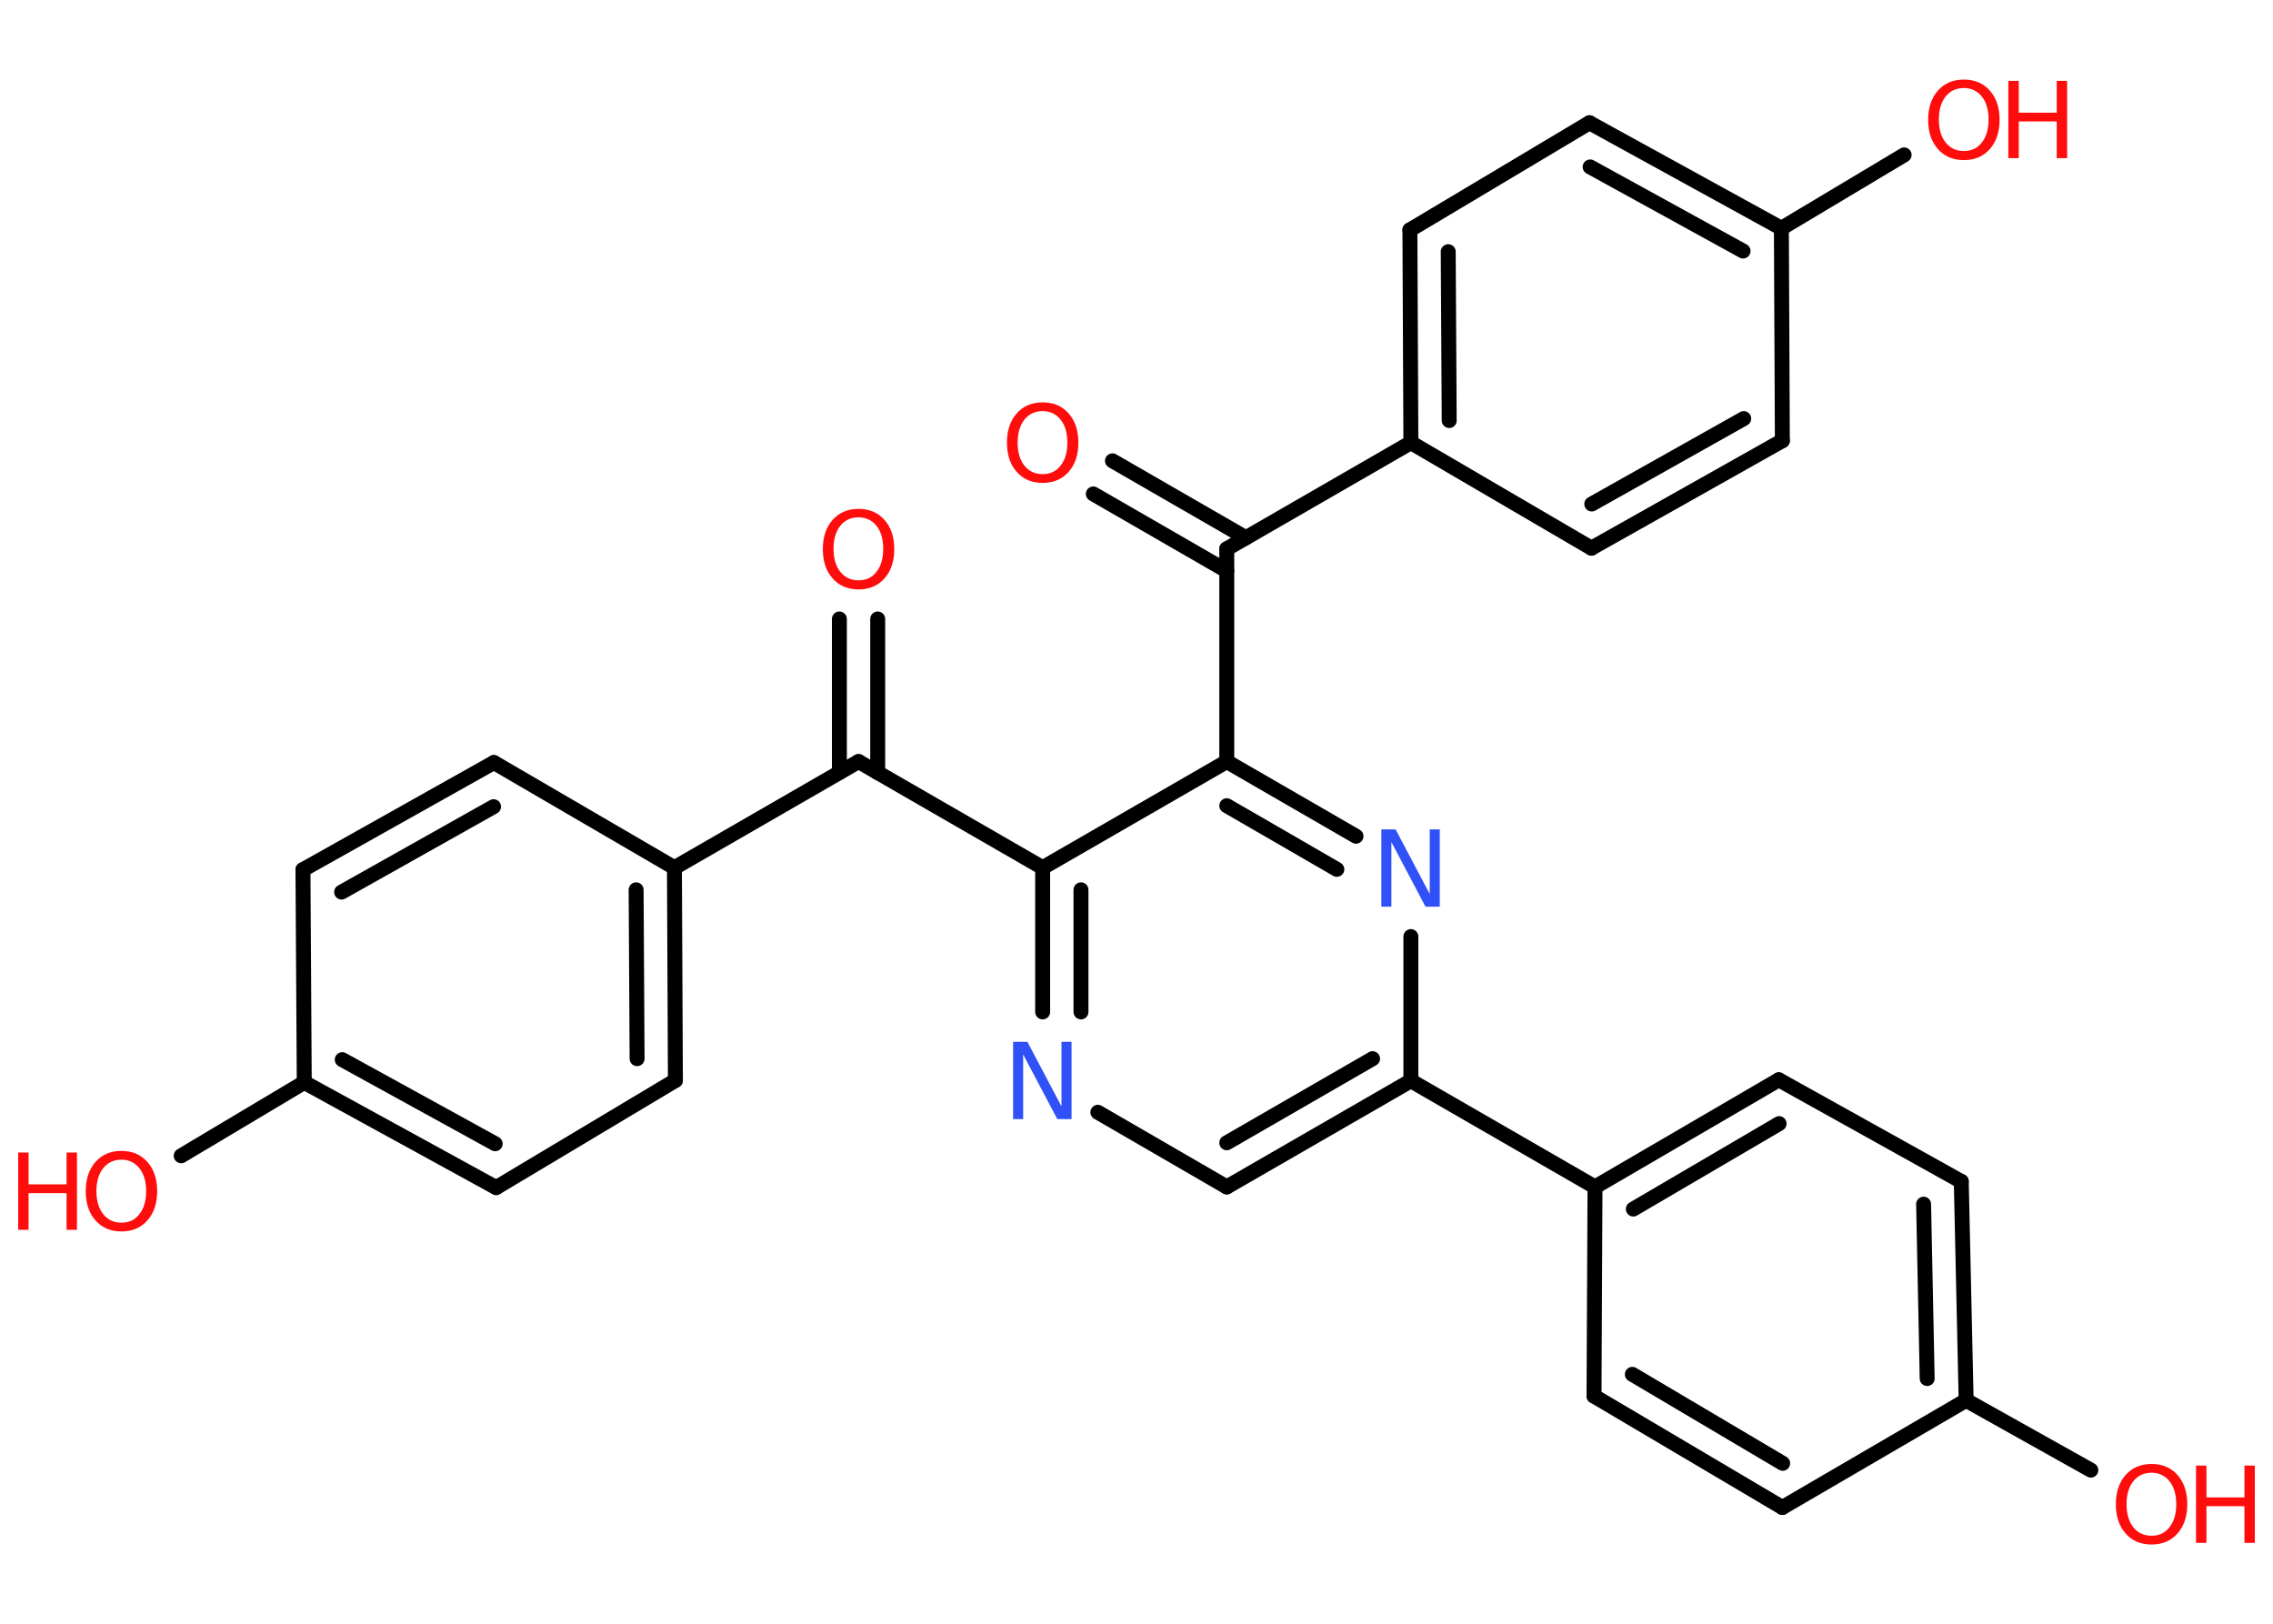 <?xml version='1.0' encoding='UTF-8'?>
<!DOCTYPE svg PUBLIC "-//W3C//DTD SVG 1.1//EN" "http://www.w3.org/Graphics/SVG/1.1/DTD/svg11.dtd">
<svg version='1.2' xmlns='http://www.w3.org/2000/svg' xmlns:xlink='http://www.w3.org/1999/xlink' width='70.0mm' height='50.0mm' viewBox='0 0 70.0 50.0'>
  <desc>Generated by the Chemistry Development Kit (http://github.com/cdk)</desc>
  <g stroke-linecap='round' stroke-linejoin='round' stroke='#000000' stroke-width='.46' fill='#FF0D0D'>
    <rect x='.0' y='.0' width='70.0' height='50.0' fill='#FFFFFF' stroke='none'/>
    <g id='mol1' class='mol'>
      <g id='mol1bnd1' class='bond'>
        <line x1='27.03' y1='19.06' x2='27.03' y2='23.79'/>
        <line x1='25.85' y1='19.06' x2='25.85' y2='23.79'/>
      </g>
      <line id='mol1bnd2' class='bond' x1='26.44' y1='23.45' x2='20.77' y2='26.72'/>
      <g id='mol1bnd3' class='bond'>
        <line x1='20.8' y1='33.27' x2='20.77' y2='26.72'/>
        <line x1='19.62' y1='32.6' x2='19.59' y2='27.4'/>
      </g>
      <line id='mol1bnd4' class='bond' x1='20.8' y1='33.27' x2='15.28' y2='36.57'/>
      <g id='mol1bnd5' class='bond'>
        <line x1='9.37' y1='33.33' x2='15.28' y2='36.57'/>
        <line x1='10.54' y1='32.63' x2='15.25' y2='35.22'/>
      </g>
      <line id='mol1bnd6' class='bond' x1='9.37' y1='33.33' x2='5.58' y2='35.59'/>
      <line id='mol1bnd7' class='bond' x1='9.37' y1='33.33' x2='9.33' y2='26.78'/>
      <g id='mol1bnd8' class='bond'>
        <line x1='15.21' y1='23.48' x2='9.33' y2='26.78'/>
        <line x1='15.2' y1='24.84' x2='10.52' y2='27.47'/>
      </g>
      <line id='mol1bnd9' class='bond' x1='20.77' y1='26.72' x2='15.21' y2='23.48'/>
      <line id='mol1bnd10' class='bond' x1='26.44' y1='23.45' x2='32.11' y2='26.72'/>
      <g id='mol1bnd11' class='bond'>
        <line x1='32.11' y1='26.72' x2='32.11' y2='31.16'/>
        <line x1='33.29' y1='27.4' x2='33.29' y2='31.16'/>
      </g>
      <line id='mol1bnd12' class='bond' x1='33.81' y1='34.25' x2='37.78' y2='36.55'/>
      <g id='mol1bnd13' class='bond'>
        <line x1='37.78' y1='36.55' x2='43.45' y2='33.28'/>
        <line x1='37.78' y1='35.19' x2='42.27' y2='32.6'/>
      </g>
      <line id='mol1bnd14' class='bond' x1='43.45' y1='33.28' x2='49.12' y2='36.55'/>
      <g id='mol1bnd15' class='bond'>
        <line x1='54.78' y1='33.25' x2='49.12' y2='36.55'/>
        <line x1='54.79' y1='34.6' x2='50.3' y2='37.23'/>
      </g>
      <line id='mol1bnd16' class='bond' x1='54.78' y1='33.25' x2='60.4' y2='36.38'/>
      <g id='mol1bnd17' class='bond'>
        <line x1='60.55' y1='43.12' x2='60.4' y2='36.38'/>
        <line x1='59.35' y1='42.45' x2='59.24' y2='37.08'/>
      </g>
      <line id='mol1bnd18' class='bond' x1='60.55' y1='43.12' x2='64.39' y2='45.27'/>
      <line id='mol1bnd19' class='bond' x1='60.55' y1='43.12' x2='54.89' y2='46.42'/>
      <g id='mol1bnd20' class='bond'>
        <line x1='49.09' y1='42.99' x2='54.89' y2='46.42'/>
        <line x1='50.27' y1='42.32' x2='54.9' y2='45.06'/>
      </g>
      <line id='mol1bnd21' class='bond' x1='49.12' y1='36.55' x2='49.09' y2='42.99'/>
      <line id='mol1bnd22' class='bond' x1='43.45' y1='33.28' x2='43.45' y2='28.84'/>
      <g id='mol1bnd23' class='bond'>
        <line x1='41.76' y1='25.75' x2='37.78' y2='23.45'/>
        <line x1='41.17' y1='26.77' x2='37.78' y2='24.81'/>
      </g>
      <line id='mol1bnd24' class='bond' x1='32.11' y1='26.72' x2='37.78' y2='23.45'/>
      <line id='mol1bnd25' class='bond' x1='37.78' y1='23.45' x2='37.78' y2='16.9'/>
      <g id='mol1bnd26' class='bond'>
        <line x1='37.78' y1='17.58' x2='33.67' y2='15.21'/>
        <line x1='38.37' y1='16.56' x2='34.26' y2='14.19'/>
      </g>
      <line id='mol1bnd27' class='bond' x1='37.78' y1='16.9' x2='43.45' y2='13.63'/>
      <g id='mol1bnd28' class='bond'>
        <line x1='43.42' y1='7.08' x2='43.45' y2='13.63'/>
        <line x1='44.6' y1='7.75' x2='44.63' y2='12.95'/>
      </g>
      <line id='mol1bnd29' class='bond' x1='43.42' y1='7.08' x2='48.95' y2='3.78'/>
      <g id='mol1bnd30' class='bond'>
        <line x1='54.86' y1='7.03' x2='48.95' y2='3.78'/>
        <line x1='53.68' y1='7.73' x2='48.97' y2='5.14'/>
      </g>
      <line id='mol1bnd31' class='bond' x1='54.86' y1='7.03' x2='58.64' y2='4.77'/>
      <line id='mol1bnd32' class='bond' x1='54.86' y1='7.03' x2='54.89' y2='13.57'/>
      <g id='mol1bnd33' class='bond'>
        <line x1='49.01' y1='16.88' x2='54.89' y2='13.57'/>
        <line x1='49.02' y1='15.52' x2='53.7' y2='12.89'/>
      </g>
      <line id='mol1bnd34' class='bond' x1='43.45' y1='13.63' x2='49.01' y2='16.88'/>
      <path id='mol1atm1' class='atom' d='M26.44 15.93q-.35 .0 -.56 .26q-.21 .26 -.21 .71q.0 .45 .21 .71q.21 .26 .56 .26q.35 .0 .55 -.26q.21 -.26 .21 -.71q.0 -.45 -.21 -.71q-.21 -.26 -.55 -.26zM26.44 15.67q.5 .0 .8 .34q.3 .34 .3 .9q.0 .56 -.3 .9q-.3 .34 -.8 .34q-.5 .0 -.8 -.34q-.3 -.34 -.3 -.9q.0 -.56 .3 -.9q.3 -.34 .8 -.34z' stroke='none'/>
      <g id='mol1atm7' class='atom'>
        <path d='M3.74 35.71q-.35 .0 -.56 .26q-.21 .26 -.21 .71q.0 .45 .21 .71q.21 .26 .56 .26q.35 .0 .55 -.26q.21 -.26 .21 -.71q.0 -.45 -.21 -.71q-.21 -.26 -.55 -.26zM3.74 35.44q.5 .0 .8 .34q.3 .34 .3 .9q.0 .56 -.3 .9q-.3 .34 -.8 .34q-.5 .0 -.8 -.34q-.3 -.34 -.3 -.9q.0 -.56 .3 -.9q.3 -.34 .8 -.34z' stroke='none'/>
        <path d='M.56 35.49h.32v.98h1.17v-.98h.32v2.38h-.32v-1.13h-1.17v1.13h-.32v-2.38z' stroke='none'/>
      </g>
      <path id='mol1atm11' class='atom' d='M31.21 32.08h.43l1.05 1.99v-1.99h.31v2.38h-.44l-1.05 -1.99v1.99h-.31v-2.38z' stroke='none' fill='#3050F8'/>
      <g id='mol1atm18' class='atom'>
        <path d='M66.26 45.35q-.35 .0 -.56 .26q-.21 .26 -.21 .71q.0 .45 .21 .71q.21 .26 .56 .26q.35 .0 .55 -.26q.21 -.26 .21 -.71q.0 -.45 -.21 -.71q-.21 -.26 -.55 -.26zM66.26 45.08q.5 .0 .8 .34q.3 .34 .3 .9q.0 .56 -.3 .9q-.3 .34 -.8 .34q-.5 .0 -.8 -.34q-.3 -.34 -.3 -.9q.0 -.56 .3 -.9q.3 -.34 .8 -.34z' stroke='none'/>
        <path d='M67.63 45.13h.32v.98h1.17v-.98h.32v2.38h-.32v-1.13h-1.17v1.13h-.32v-2.38z' stroke='none'/>
      </g>
      <path id='mol1atm21' class='atom' d='M42.55 25.54h.43l1.05 1.99v-1.99h.31v2.38h-.44l-1.05 -1.99v1.99h-.31v-2.38z' stroke='none' fill='#3050F8'/>
      <path id='mol1atm24' class='atom' d='M32.11 12.66q-.35 .0 -.56 .26q-.21 .26 -.21 .71q.0 .45 .21 .71q.21 .26 .56 .26q.35 .0 .55 -.26q.21 -.26 .21 -.71q.0 -.45 -.21 -.71q-.21 -.26 -.55 -.26zM32.11 12.39q.5 .0 .8 .34q.3 .34 .3 .9q.0 .56 -.3 .9q-.3 .34 -.8 .34q-.5 .0 -.8 -.34q-.3 -.34 -.3 -.9q.0 -.56 .3 -.9q.3 -.34 .8 -.34z' stroke='none'/>
      <g id='mol1atm29' class='atom'>
        <path d='M60.48 2.71q-.35 .0 -.56 .26q-.21 .26 -.21 .71q.0 .45 .21 .71q.21 .26 .56 .26q.35 .0 .55 -.26q.21 -.26 .21 -.71q.0 -.45 -.21 -.71q-.21 -.26 -.55 -.26zM60.48 2.45q.5 .0 .8 .34q.3 .34 .3 .9q.0 .56 -.3 .9q-.3 .34 -.8 .34q-.5 .0 -.8 -.34q-.3 -.34 -.3 -.9q.0 -.56 .3 -.9q.3 -.34 .8 -.34z' stroke='none'/>
        <path d='M61.85 2.49h.32v.98h1.17v-.98h.32v2.38h-.32v-1.13h-1.17v1.13h-.32v-2.38z' stroke='none'/>
      </g>
    </g>
  </g>
</svg>
